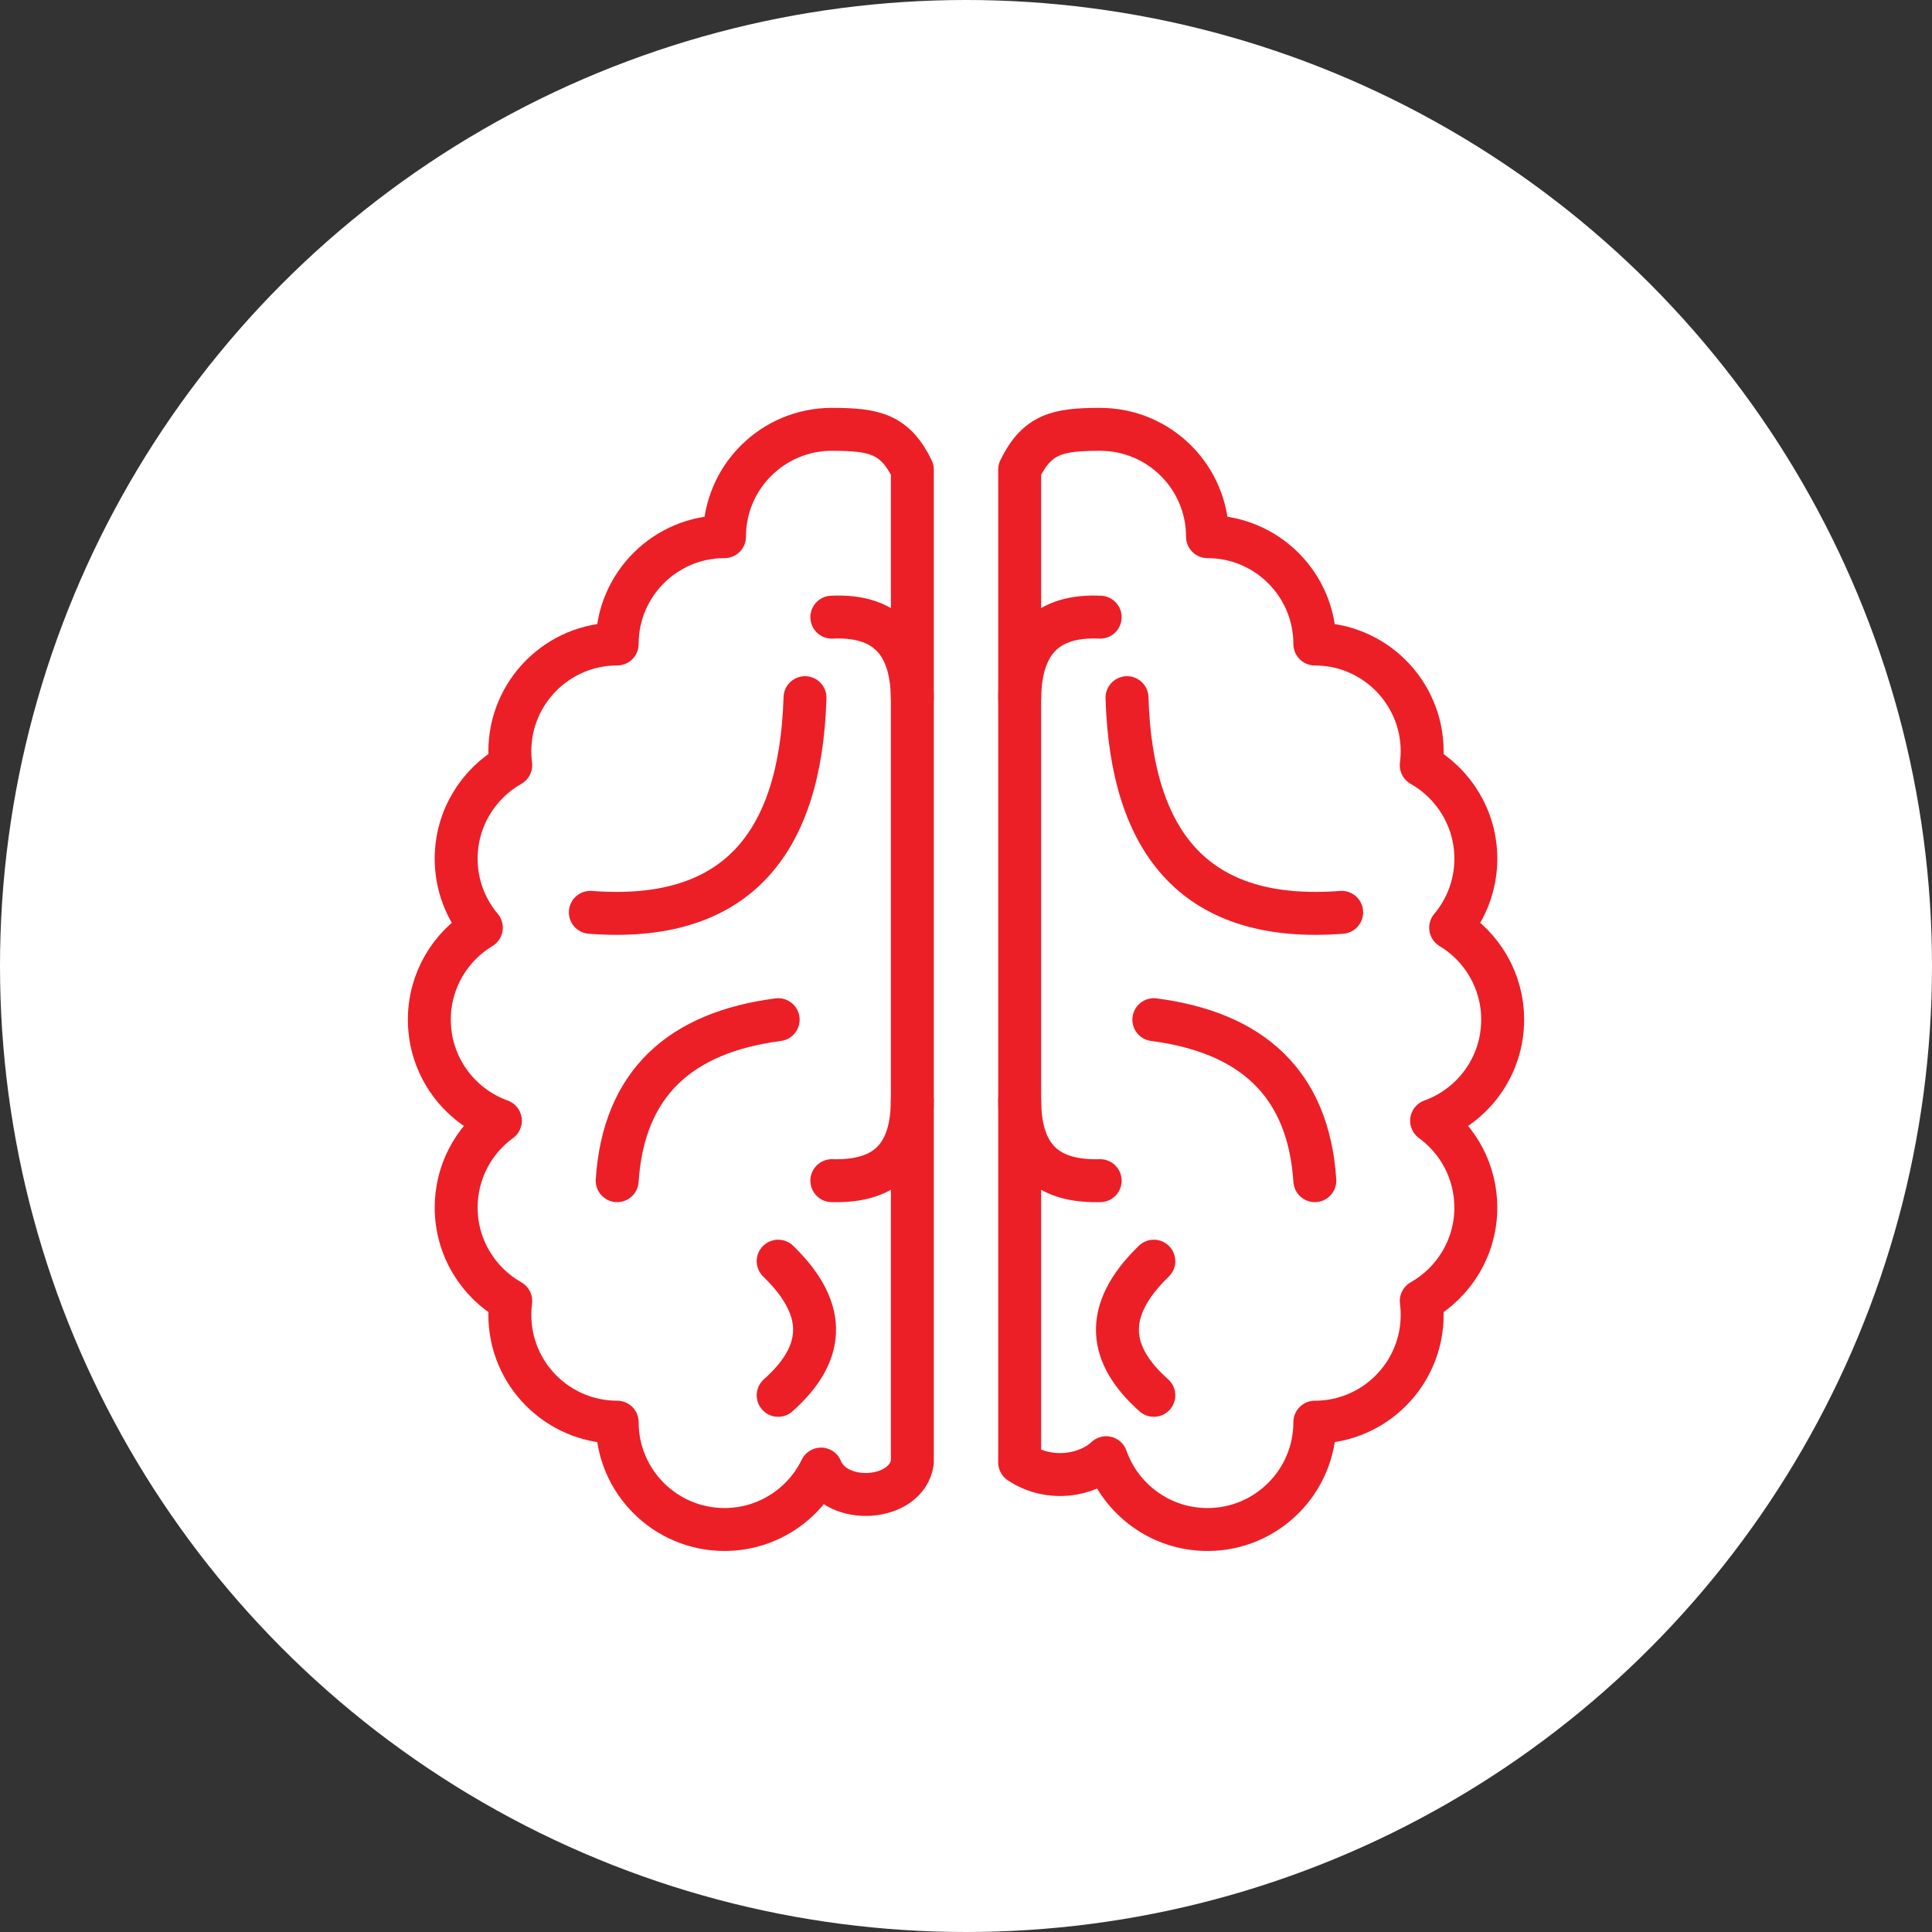 <?xml version="1.0" encoding="UTF-8" standalone="no"?><!DOCTYPE svg PUBLIC "-//W3C//DTD SVG 1.1//EN" "http://www.w3.org/Graphics/SVG/1.1/DTD/svg11.dtd"><svg width="100%" height="100%" viewBox="0 0 36 36" version="1.1" xmlns="http://www.w3.org/2000/svg" xmlns:xlink="http://www.w3.org/1999/xlink" xml:space="preserve" xmlns:serif="http://www.serif.com/" style="fill-rule:evenodd;clip-rule:evenodd;stroke-linecap:round;stroke-linejoin:round;stroke-miterlimit:1.5;"><rect x="0" y="0" width="36" height="36" fill="#333333" stroke="none"/><rect id="brain" x="0" y="0" width="36" height="36" style="fill:none;"/><g id="bg-white"><circle cx="18" cy="18" r="18" style="fill:#fff;"/></g><path d="M19,8.75c0.325,-0.667 0.709,-0.75 1.5,-0.75c1.104,0 2,0.896 2,2l0.013,0c1.098,0.007 1.987,0.9 1.987,2l0.013,0c1.098,0.007 1.987,0.9 1.987,2c0,0.088 -0.006,0.174 -0.017,0.258c0.607,0.344 1.017,0.996 1.017,1.742c0,0.49 -0.176,0.938 -0.469,1.286c0.581,0.35 0.969,0.987 0.969,1.714c0,0.867 -0.552,1.605 -1.324,1.883c0.499,0.363 0.824,0.953 0.824,1.617c0,0.746 -0.41,1.398 -1.017,1.742c0.011,0.084 0.017,0.17 0.017,0.258c0,1.1 -0.889,1.993 -1.987,2l-0.013,0c0,1.104 -0.896,2 -2,2c-0.872,0 -1.614,-0.559 -1.888,-1.338c-0.338,0.32 -1.038,0.468 -1.612,0.088l0,-18.5" style="fill:none;stroke:#ec1f27;stroke-width:0.8px;"/><path d="M17,27.25c-0.111,0.733 -1.424,0.811 -1.701,0.124c-0.324,0.666 -1.008,1.126 -1.799,1.126c-1.104,0 -2,-0.896 -2,-2l-0.013,0c-1.098,-0.007 -1.987,-0.9 -1.987,-2c0,-0.088 0.006,-0.174 0.017,-0.258c-0.607,-0.344 -1.017,-0.996 -1.017,-1.742c0,-0.664 0.325,-1.254 0.824,-1.617c-0.772,-0.278 -1.324,-1.016 -1.324,-1.883c0,-0.727 0.388,-1.364 0.969,-1.714c-0.293,-0.348 -0.469,-0.796 -0.469,-1.286c0,-0.746 0.41,-1.398 1.017,-1.742c-0.011,-0.084 -0.017,-0.17 -0.017,-0.258c0,-1.104 0.896,-2 2,-2l0,-0.013c0.007,-1.098 0.9,-1.987 2,-1.987l0,-0.013c0.007,-1.098 0.9,-1.987 2,-1.987c0.791,0 1.175,0.083 1.5,0.75l0,18.5" style="fill:none;stroke:#ec1f27;stroke-width:0.8px;"/><path d="M11,17c2.692,0.207 3.917,-1.249 4,-4" style="fill:none;stroke:#ec1f27;stroke-width:0.8px;"/><path d="M25,17c-2.692,0.207 -3.917,-1.249 -4,-4" style="fill:none;stroke:#ec1f27;stroke-width:0.8px;"/><path d="M11.5,22c0.12,-1.822 1.183,-2.763 3,-3" style="fill:none;stroke:#ec1f27;stroke-width:0.8px;"/><path d="M24.5,22c-0.12,-1.822 -1.183,-2.763 -3,-3" style="fill:none;stroke:#ec1f27;stroke-width:0.8px;"/><path d="M14.5,23.5c0.978,0.947 0.828,1.763 0,2.5" style="fill:none;stroke:#ec1f27;stroke-width:0.8px;"/><path d="M21.5,23.5c-0.978,0.947 -0.828,1.763 0,2.5" style="fill:none;stroke:#ec1f27;stroke-width:0.8px;"/><path d="M17,13c-0.015,-1.037 -0.508,-1.546 -1.5,-1.5" style="fill:none;stroke:#ec1f27;stroke-width:0.8px;"/><path d="M19,13c0.015,-1.037 0.508,-1.546 1.5,-1.5" style="fill:none;stroke:#ec1f27;stroke-width:0.8px;"/><path d="M17,20.5c-0.004,1.163 -0.609,1.523 -1.5,1.5" style="fill:none;stroke:#ec1f27;stroke-width:0.8px;"/><path d="M19,20.5c0.004,1.163 0.609,1.523 1.5,1.5" style="fill:none;stroke:#ec1f27;stroke-width:0.8px;"/></svg>